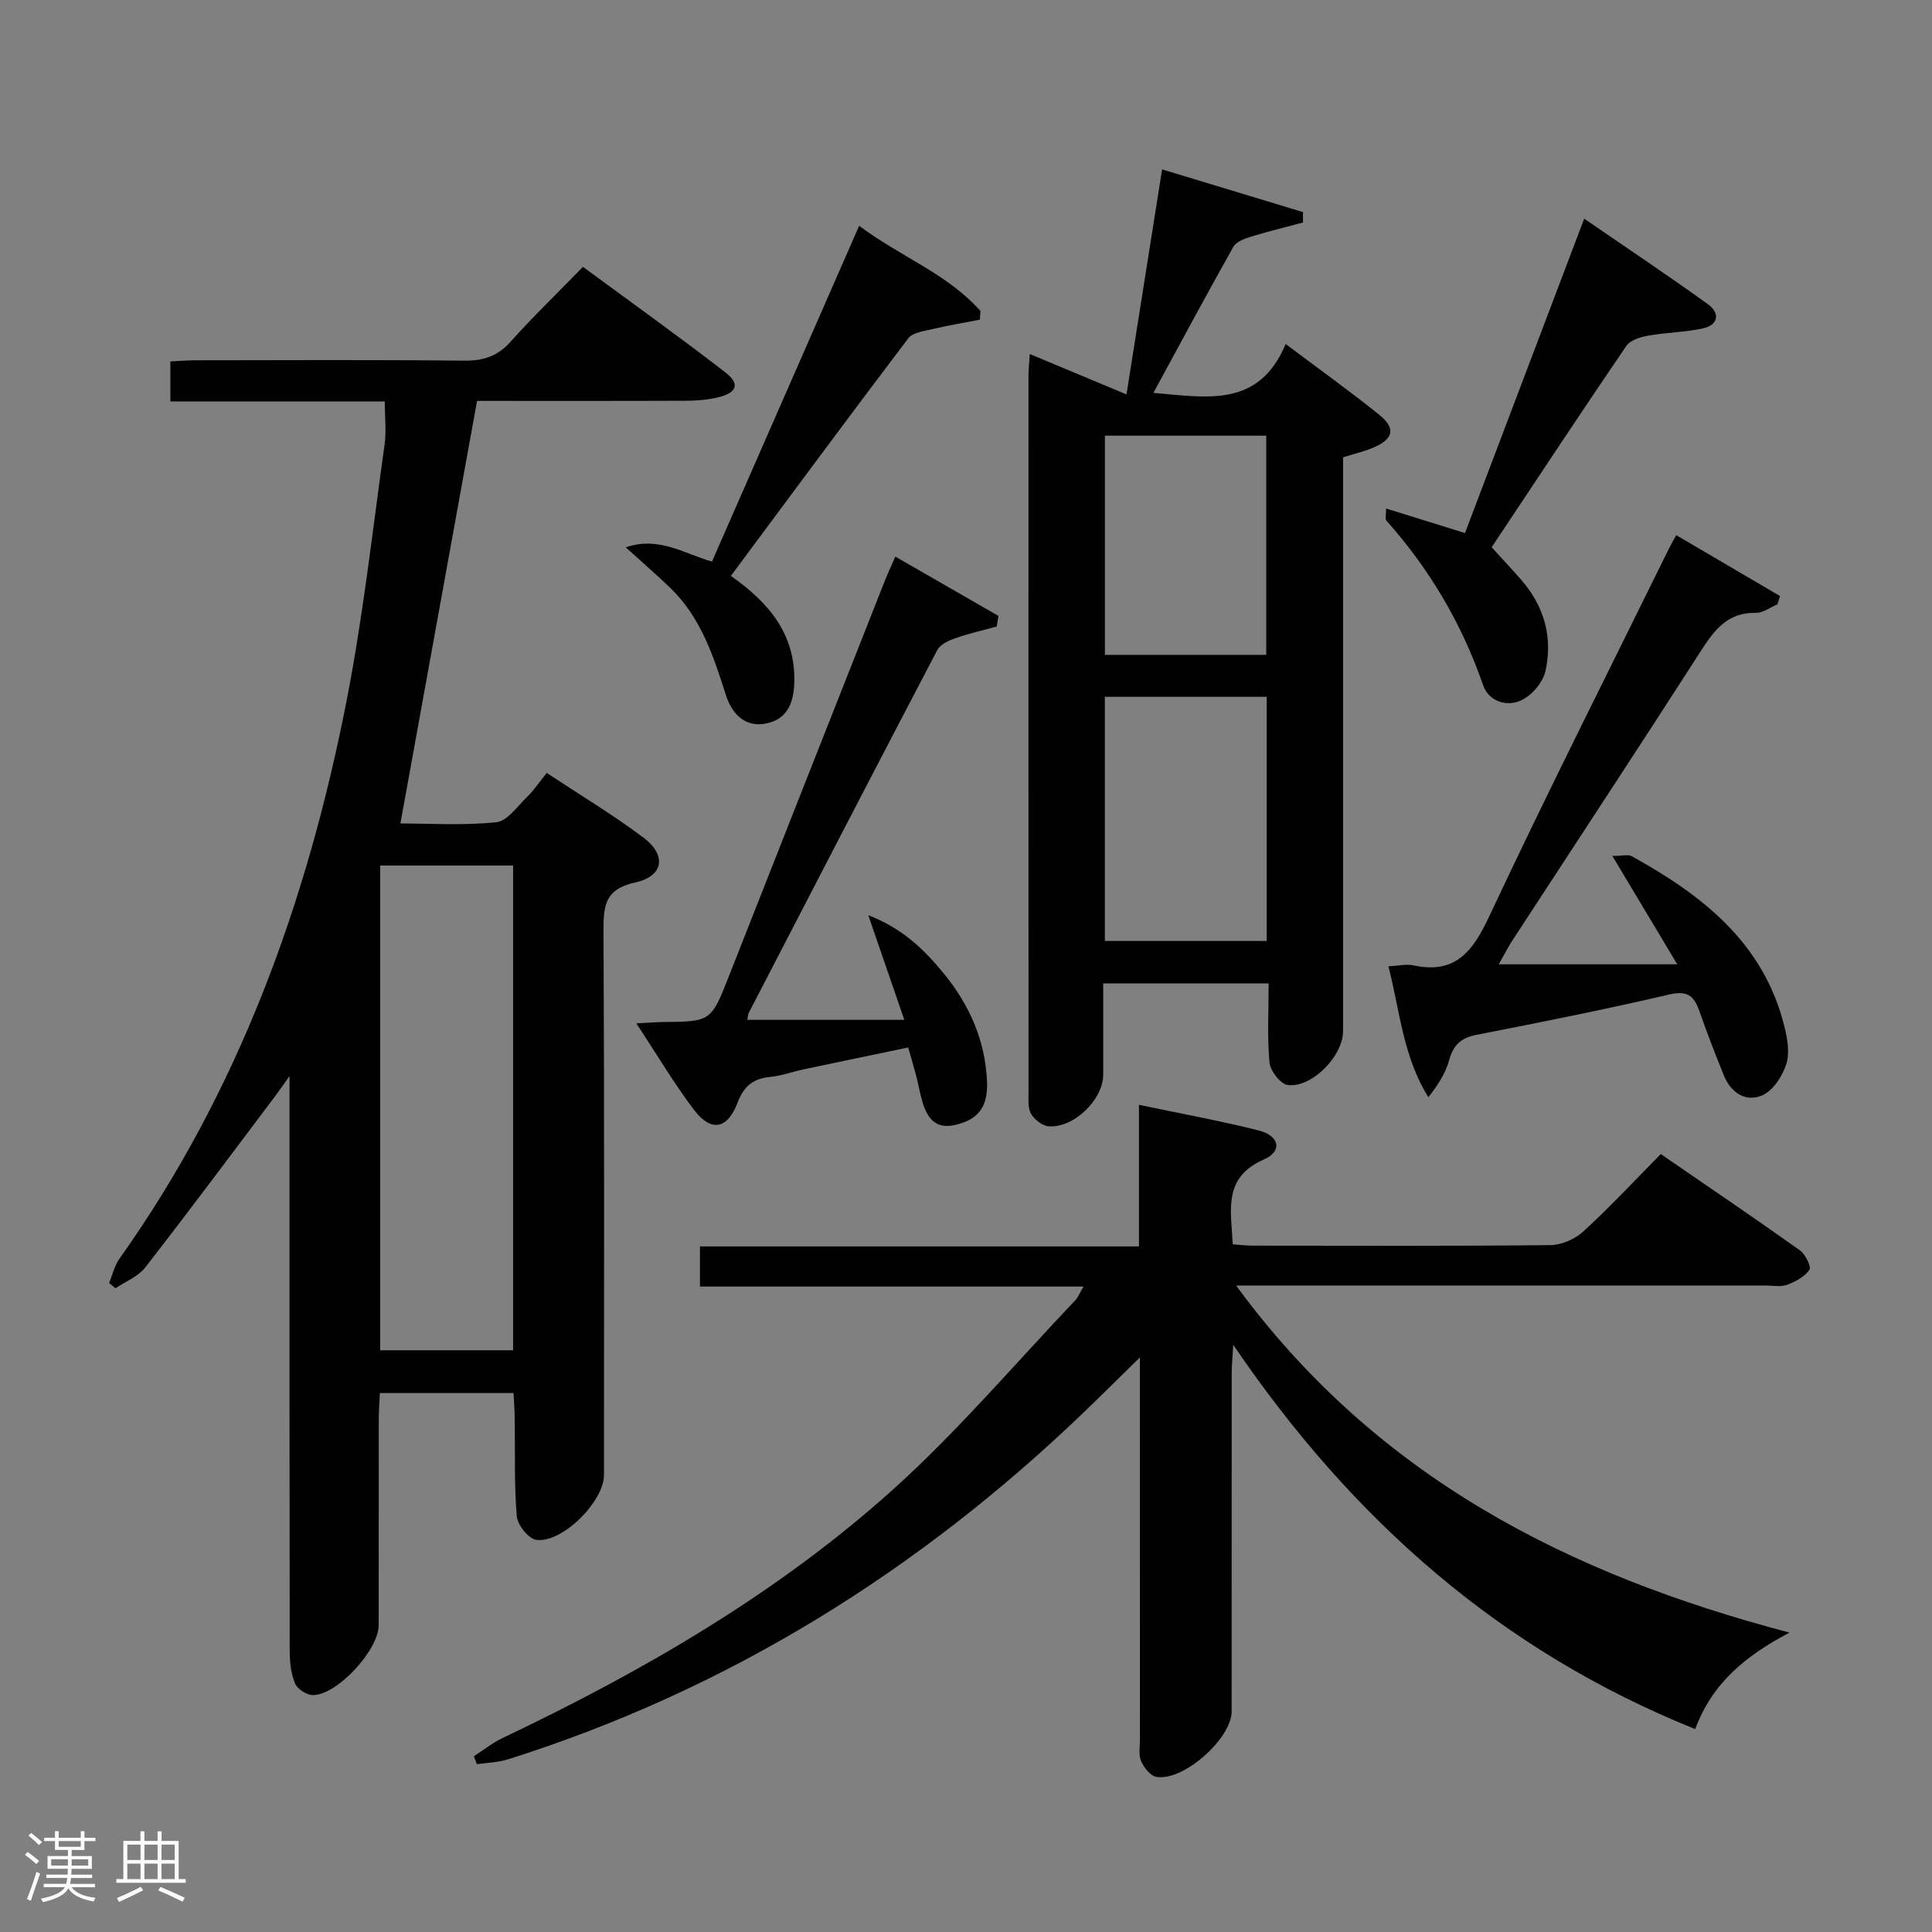 <svg enable-background="new 0 0 400 400" viewBox="0 0 400 400" xmlns="http://www.w3.org/2000/svg"><rect x="0" y="0" width="400" height="400" fill="#808080" stroke="none"/><path d="m5.17 384 .55-.58c.85.61 1.65 1.24 2.4 1.87l-.59.64c-.83-.73-1.62-1.38-2.36-1.93m1.22 9.53-.82-.34c.71-1.76 1.37-3.64 1.98-5.63.24.13.5.25.76.36-.6 1.67-1.24 3.54-1.92 5.61m-.5-13.5.57-.54c.56.44 1.31 1.06 2.26 1.87l-.64.64c-.68-.66-1.41-1.32-2.19-1.97m3.25.46h2.24v-1.36h.77v1.36h4.57v-1.36h.76v1.36h2.28v.69h-2.28v1.84h-2.64v1.26h4.18v2.64h-4.21c0 .45-.02.86-.05 1.21h4.32v.69h-4.38c-.04.34-.1.75-.19 1.22h5.15v.69h-4.82c.87 1.19 2.51 1.92 4.93 2.19-.17.31-.3.57-.37.76-2.77-.49-4.52-1.41-5.26-2.76-.56 1.26-2.3 2.23-5.24 2.9-.12-.24-.26-.48-.43-.72 2.73-.55 4.38-1.34 4.96-2.38h-4.38v-.69h4.65c.1-.38.17-.79.21-1.22h-4.32v-.69h4.4c.03-.34.05-.75.05-1.21h-4.2v-2.64h4.23v-1.26h-2.69v-1.84h-2.24zm1.46 4.46v1.29h3.45c.01-.4.02-.57.01-.53v-.32-.45h-3.46zm1.55-2.59h4.57v-1.19h-4.57zm6.11 2.59h-3.42v.77c-.02.19-.01.37-.02.53h3.44z" fill="#fcfafa"/><path d="m32.63 379.16h.82v1.98h3.54v7.89h1.46v.78h-14.37v-.78h1.46v-7.89h3.54v-1.98h.82v1.98h2.73zm-3.49 11.48.5.73c-1.61.82-3.28 1.63-5 2.41-.13-.27-.28-.55-.44-.82 1.75-.72 3.4-1.49 4.94-2.32m-2.78-5.55h2.73v-3.18h-2.73zm0 3.95h2.73v-3.2h-2.73zm3.54-3.95h2.73v-3.18h-2.73zm0 3.95h2.73v-3.2h-2.73zm7.89 4.68c-1.84-.92-3.51-1.7-5.02-2.32l.45-.73c1.89.8 3.57 1.55 5.04 2.23zm-1.62-11.81h-2.73v3.18h2.73zm-2.73 7.13h2.73v-3.2h-2.73z" fill="#fcfafa"/><g fill="#010102"><path d="m106.33 288.42c-9.39 0-18.32 0-27.68 0-.09 2.01-.23 3.8-.23 5.58-.02 14.16 0 28.33-.02 42.49-.01 5.14-8.61 14.48-13.63 14.46-1.29-.01-3.22-1.27-3.7-2.44-.85-2.06-1.09-4.49-1.09-6.77-.06-37.32-.04-74.65-.04-111.97 0-1.83 0-3.65 0-6.98-1.53 2.14-2.27 3.24-3.07 4.29-8.9 11.8-17.72 23.67-26.8 35.33-1.47 1.89-4.08 2.9-6.16 4.31-.44-.36-.88-.72-1.32-1.09.7-1.68 1.1-3.57 2.13-5.01 24.72-34.78 38.88-73.93 47.01-115.39 3.44-17.56 5.4-35.42 7.89-53.16.39-2.75.05-5.61.05-8.96-14.67 0-29.4 0-44.4 0 0-2.94 0-5.36 0-8.28 1.8-.09 3.56-.24 5.32-.24 18.5-.02 36.99-.12 55.49.08 3.97.04 6.91-.89 9.61-3.9 4.66-5.2 9.7-10.07 15.01-15.52 10.03 7.39 19.86 14.41 29.42 21.8 3.16 2.44 2.49 4.25-1.48 5.22-2.07.5-4.26.69-6.4.7-14.79.06-29.6.03-43.47.03-5.32 29.33-10.54 58.12-15.87 87.49 6.04 0 12.99.45 19.83-.25 2.29-.23 4.37-3.28 6.37-5.22 1.42-1.38 2.55-3.08 4.1-4.99 7.14 4.72 13.82 8.73 20.02 13.39 4.84 3.63 4.2 8-1.69 9.28-6.43 1.41-6.6 4.97-6.58 10.21.19 37.49.1 74.98.1 112.47 0 5.46-8.63 14.16-14.02 13.43-1.6-.21-3.89-3.1-4.04-4.91-.55-6.62-.32-13.31-.42-19.97-.01-1.78-.15-3.56-.24-5.51zm-27.61-8.86h27.51c0-33.6 0-66.93 0-100.36-9.31 0-18.26 0-27.51 0z"/><path d="m370.49 338.01c-9.22 4.88-16.03 10.53-19.51 19.98-40.13-16.13-70.93-43.19-95.65-79.56-.16 2.82-.32 4.37-.32 5.91-.01 23.33-.01 46.66-.01 69.98 0 5.63-10.02 14.55-15.6 13.56-1.24-.22-2.57-1.93-3.15-3.26-.56-1.27-.24-2.94-.24-4.44-.01-25.99-.01-51.97-.01-79.14-4.27 4.18-7.83 7.73-11.46 11.22-34.34 33.02-73.79 57.59-119.36 71.99-2.05.65-4.29.69-6.44 1.01-.21-.55-.42-1.09-.63-1.64 1.95-1.26 3.79-2.75 5.87-3.74 29.11-13.86 56.95-29.93 80.97-51.55 13.42-12.08 25.19-26 37.68-39.12.54-.57.84-1.38 1.7-2.84-26.77 0-52.93 0-79.41 0 0-3.05 0-5.45 0-8.31h90.89c0-9.85 0-19.26 0-29.32 8.69 1.83 16.81 3.3 24.79 5.31 4.31 1.09 4.97 4.31 1.07 6.01-8.54 3.73-6.79 10.49-6.44 17.56 1.39.1 2.82.28 4.25.28 20.49.02 40.99.1 61.48-.11 2.33-.02 5.13-1.25 6.86-2.84 5.4-4.93 10.39-10.31 16.03-16.01 9.72 6.68 19.32 13.19 28.78 19.91 1.14.81 2.43 3.41 1.99 4.05-.99 1.44-2.91 2.47-4.65 3.11-1.32.49-2.96.14-4.46.14-34.32 0-68.64 0-102.96 0-1.76 0-3.53 0-6.63 0 28.98 39.55 68.59 59.77 114.57 71.86z"/><path d="m262.66 203.6c-11.74 0-22.54 0-34.25 0 0 6.37.01 12.62 0 18.87-.01 5.17-6.03 11.09-11.27 10.72-1.31-.09-2.94-1.37-3.66-2.56-.69-1.15-.53-2.89-.53-4.38-.02-49.49-.02-98.99-.01-148.48 0-1.28.15-2.57.27-4.47 6.75 2.82 13.11 5.47 20.02 8.36 2.46-15.58 4.85-30.7 7.37-46.59 10.11 3.06 19.64 5.95 29.17 8.84v2.16c-3.64.98-7.31 1.86-10.91 2.97-1.29.4-2.94 1.04-3.52 2.08-5.53 9.83-10.86 19.77-16.54 30.22 11.08.95 21.86 3.15 27.38-10.12 6.94 5.22 13.3 9.76 19.37 14.65 3.52 2.83 2.96 5.07-1.35 6.86-1.82.76-3.77 1.21-6.13 1.95v5.81 112.99c0 5.12-6.43 11.79-11.45 11.16-1.49-.19-3.62-2.92-3.78-4.65-.5-5.23-.18-10.56-.18-16.39zm-.41-59.33c-11.28 0-22.22 0-33.5 0v50.55h33.5c0-16.91 0-33.63 0-50.55zm-33.49-54.07v45.38h33.4c0-15.22 0-30.23 0-45.38-11.24 0-22.04 0-33.4 0z"/><path d="m310.3 199.65h36.96c-4.58-7.65-8.81-14.71-13.44-22.44 2.15 0 3.28-.35 4 .05 14.61 8.07 27.32 17.93 31.61 35.22.63 2.53 1.15 5.49.4 7.83-.79 2.49-2.72 5.46-4.94 6.45-3.4 1.52-6.5-.48-7.96-4.05-1.82-4.46-3.54-8.96-5.14-13.5-1.11-3.15-2.56-4.16-6.23-3.3-13.24 3.09-26.59 5.74-39.94 8.36-3.19.63-4.74 2.13-5.59 5.23-.75 2.71-2.35 5.19-4.3 7.67-5.25-8.43-5.89-17.8-8.27-27.11 2.18-.11 3.72-.5 5.11-.2 8.7 1.88 12.31-2.78 15.74-10.1 11.99-25.57 24.74-50.78 37.2-76.13.35-.72.77-1.42 1.54-2.83 7.3 4.29 14.4 8.45 21.49 12.61-.19.57-.38 1.15-.56 1.72-1.48.62-2.98 1.78-4.45 1.75-5.63-.11-8.41 3.28-11.16 7.55-13.04 20.29-26.31 40.43-39.48 60.64-.78 1.25-1.44 2.56-2.59 4.58z"/><path d="m185.37 115.24c7.5 4.31 14.42 8.29 21.35 12.28-.12.73-.24 1.46-.36 2.19-2.85.79-5.74 1.43-8.52 2.41-1.39.49-3.16 1.27-3.77 2.44-13.11 25.02-26.09 50.11-39.07 75.19-.14.28-.13.64-.28 1.4h32.51c-2.51-7.27-4.83-14.01-7.46-21.66 7.07 2.7 11.62 7.14 15.68 12.12 5.27 6.46 8.54 13.83 8.9 22.26.16 3.67-.69 6.94-4.7 8.46-4.67 1.78-7.27.6-8.68-4.23-.51-1.75-.82-3.56-1.27-5.33-.46-1.76-.99-3.5-1.67-5.9-7.3 1.52-14.53 3.02-21.75 4.55-2.27.48-4.5 1.32-6.79 1.54-3.51.34-5.46 1.85-6.78 5.32-2.11 5.58-5.52 6.14-9.05 1.47-4.15-5.49-7.67-11.45-11.91-17.87 2.54-.13 4-.26 5.46-.28 10.02-.09 10-.09 13.76-9.64 10.64-27.02 21.29-54.03 31.96-81.04.64-1.68 1.41-3.32 2.44-5.68z"/><path d="m286.97 105.28c5.48 1.7 10.59 3.29 16.34 5.08 8.04-21.2 16.19-42.69 24.68-65.09 8.85 6.09 17.34 11.75 25.61 17.71 2.5 1.8 2.28 4.28-1.04 5.01-3.7.81-7.57.83-11.31 1.5-1.62.29-3.72.93-4.54 2.13-9.36 13.73-18.51 27.61-27.88 41.68 2.08 2.29 4.1 4.44 6.04 6.65 4.83 5.49 6.68 11.99 5.09 19.02-.52 2.3-2.76 4.94-4.91 5.98-3.08 1.5-6.83.26-7.99-3.09-4.41-12.76-11.1-24.06-20.05-34.11-.25-.27-.04-.94-.04-2.47z"/><path d="m151.32 119.23c7.93 5.59 13.39 12.09 13.13 22.03-.11 4.33-1.49 7.71-5.94 8.55-4.37.83-7.02-2.17-8.18-5.8-2.6-8.1-5.19-16.14-11.52-22.26-2.84-2.74-5.84-5.32-9.26-8.43 6.88-2.36 12.07 1.31 17.86 2.95 10.09-23.03 20.12-45.92 30.47-69.52 8.46 6.35 18.24 9.91 25.11 17.63-.04.6-.08 1.21-.12 1.81-3.23.63-6.49 1.16-9.69 1.92-1.8.43-4.2.7-5.14 1.94-12.25 16.14-24.28 32.45-36.72 49.18z"/></g></svg>